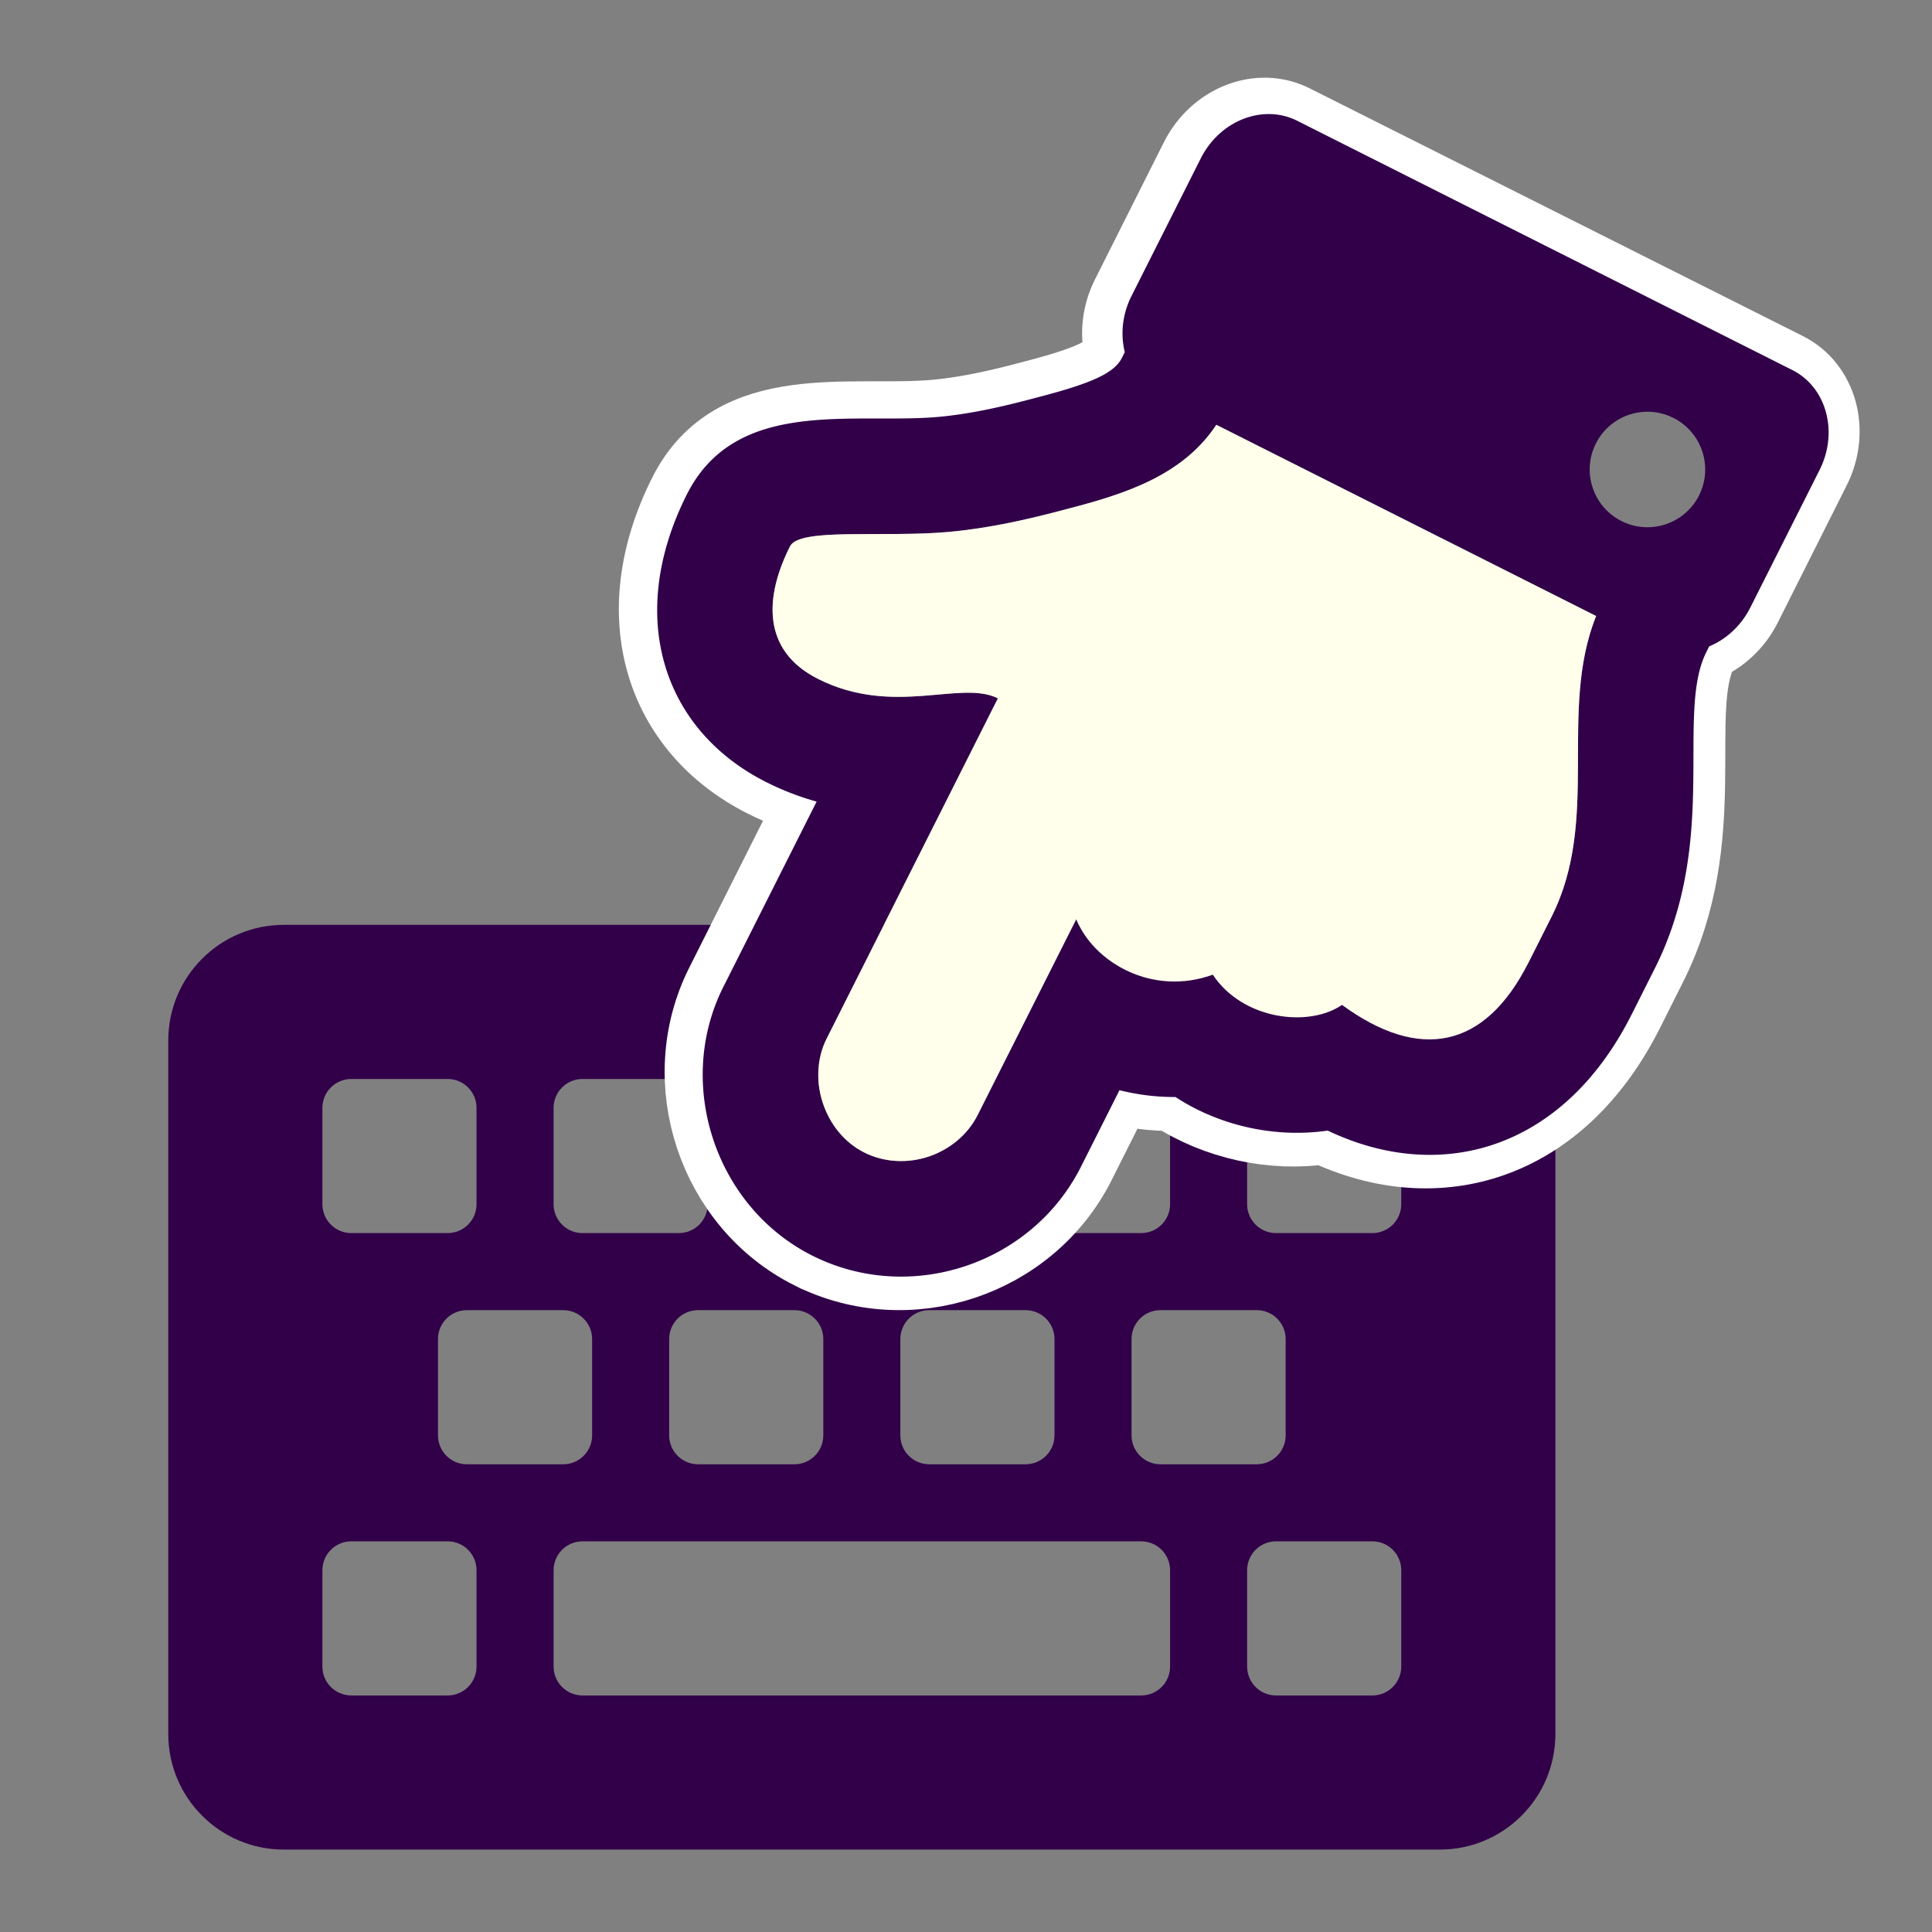 <?xml version="1.0" encoding="UTF-8" standalone="no"?>
<svg
   xmlns:dc="http://purl.org/dc/elements/1.1/"
   xmlns:cc="http://creativecommons.org/ns#"
   xmlns:rdf="http://www.w3.org/1999/02/22-rdf-syntax-ns#"
   xmlns:svg="http://www.w3.org/2000/svg"
   xmlns="http://www.w3.org/2000/svg"
   xmlns:sodipodi="http://sodipodi.sourceforge.net/DTD/sodipodi-0.dtd"
   xmlns:inkscape="http://www.inkscape.org/namespaces/inkscape"
   viewBox="0 0 100 100"
   version="1.1"
   id="svg4"
   sodipodi:docname="action-key.svg"
   inkscape:version="0.92.2 5c3e80d, 2017-08-06">
  <rect x="0" y="0" width="100" height="100" fill="#808080" stroke="none"/>
  <defs
     id="defs8" />
  <sodipodi:namedview
     pagecolor="#ffffff"
     bordercolor="#666666"
     borderopacity="1"
     objecttolerance="10"
     gridtolerance="10"
     guidetolerance="10"
     inkscape:pageopacity="0"
     inkscape:pageshadow="2"
     inkscape:window-width="3840"
     inkscape:window-height="1545"
     id="namedview6"
     showgrid="false"
     inkscape:zoom="0.65186405"
     inkscape:cx="-1806.9755"
     inkscape:cy="208.70316"
     inkscape:window-x="0"
     inkscape:window-y="0"
     inkscape:window-maximized="1"
     inkscape:current-layer="svg4" />
  <path
     id="path898"
     d="M 74.524,95.734 H 14.693 c -3.304,0 -5.983,-2.679 -5.983,-5.983 V 53.853 c 0,-3.304 2.679,-5.983 5.983,-5.983 h 59.831 c 3.304,0 5.983,2.679 5.983,5.983 v 35.898 c 0,3.304 -2.679,5.983 -5.983,5.983 z M 24.665,62.329 v -4.986 c 0,-0.826 -0.67,-1.496 -1.496,-1.496 h -4.986 c -0.826,0 -1.496,0.67 -1.496,1.496 v 4.986 c 0,0.826 0.67,1.496 1.496,1.496 h 4.986 c 0.826,0 1.496,-0.67 1.496,-1.496 z m 11.966,0 v -4.986 c 0,-0.826 -0.67,-1.496 -1.496,-1.496 h -4.986 c -0.826,0 -1.496,0.67 -1.496,1.496 v 4.986 c 0,0.826 0.67,1.496 1.496,1.496 h 4.986 c 0.826,0 1.496,-0.67 1.496,-1.496 z m 11.966,0 v -4.986 c 0,-0.826 -0.67,-1.496 -1.496,-1.496 h -4.986 c -0.826,0 -1.496,0.67 -1.496,1.496 v 4.986 c 0,0.826 0.67,1.496 1.496,1.496 h 4.986 c 0.826,0 1.496,-0.67 1.496,-1.496 z m 11.966,0 v -4.986 c 0,-0.826 -0.67,-1.496 -1.496,-1.496 h -4.986 c -0.826,0 -1.496,0.67 -1.496,1.496 v 4.986 c 0,0.826 0.67,1.496 1.496,1.496 h 4.986 c 0.826,0 1.496,-0.67 1.496,-1.496 z m 11.966,0 v -4.986 c 0,-0.826 -0.67,-1.496 -1.496,-1.496 h -4.986 c -0.826,0 -1.496,0.67 -1.496,1.496 v 4.986 c 0,0.826 0.67,1.496 1.496,1.496 h 4.986 c 0.826,0 1.496,-0.67 1.496,-1.496 z M 30.648,74.295 v -4.986 c 0,-0.826 -0.67,-1.496 -1.496,-1.496 h -4.986 c -0.826,0 -1.496,0.67 -1.496,1.496 v 4.986 c 0,0.826 0.67,1.496 1.496,1.496 h 4.986 c 0.826,0 1.496,-0.67 1.496,-1.496 z m 11.966,0 v -4.986 c 0,-0.826 -0.67,-1.496 -1.496,-1.496 h -4.986 c -0.826,0 -1.496,0.67 -1.496,1.496 v 4.986 c 0,0.826 0.67,1.496 1.496,1.496 h 4.986 c 0.826,0 1.496,-0.67 1.496,-1.496 z m 11.966,0 v -4.986 c 0,-0.826 -0.67,-1.496 -1.496,-1.496 h -4.986 c -0.826,0 -1.496,0.67 -1.496,1.496 v 4.986 c 0,0.826 0.67,1.496 1.496,1.496 h 4.986 c 0.826,0 1.496,-0.67 1.496,-1.496 z m 11.966,0 v -4.986 c 0,-0.826 -0.67,-1.496 -1.496,-1.496 h -4.986 c -0.826,0 -1.496,0.67 -1.496,1.496 v 4.986 c 0,0.826 0.67,1.496 1.496,1.496 h 4.986 c 0.826,0 1.496,-0.67 1.496,-1.496 z M 24.665,86.261 v -4.986 c 0,-0.826 -0.67,-1.496 -1.496,-1.496 h -4.986 c -0.826,0 -1.496,0.67 -1.496,1.496 v 4.986 c 0,0.826 0.67,1.496 1.496,1.496 h 4.986 c 0.826,0 1.496,-0.67 1.496,-1.496 z m 35.898,0 v -4.986 c 0,-0.826 -0.67,-1.496 -1.496,-1.496 H 30.15 c -0.826,0 -1.496,0.67 -1.496,1.496 v 4.986 c 0,0.826 0.67,1.496 1.496,1.496 h 28.918 c 0.826,0 1.496,-0.67 1.496,-1.496 z m 11.966,0 v -4.986 c 0,-0.826 -0.67,-1.496 -1.496,-1.496 h -4.986 c -0.826,0 -1.496,0.67 -1.496,1.496 v 4.986 c 0,0.826 0.67,1.496 1.496,1.496 h 4.986 c 0.826,0 1.496,-0.67 1.496,-1.496 z"
     inkscape:connector-curvature="0"
     style="fill:#310049;fill-opacity:1;stroke-width:0.125" />
  <g
     id="g1096"
     transform="matrix(0.767,0,0,0.767,21.179,5.99)">
    <path
       sodipodi:nodetypes="sscccssscscsscscsccccsscss"
       id="path1047-6"
       d="m 27.109,76.692 c 6.592,3.311 14.763,0.581 18.061,-5.984 l 2.587,-5.151 c 1.23,0.31 2.495,0.463 3.764,0.456 2.998,1.959 6.754,2.758 10.233,2.247 7.667,3.645 15.885,1.211 20.424,-7.826 l 1.546,-3.078 c 4.359,-8.679 1.37,-17.138 3.452,-21.284 l 0.194,-0.387 c 1.133,-0.471 2.138,-1.375 2.761,-2.616 l 4.645,-9.248 c 1.283,-2.554 0.459,-5.56 -1.839,-6.714 L 59.644,0.385 c -2.298,-1.154 -5.201,-0.02 -6.484,2.534 l -4.645,9.248 c -0.623,1.24 -0.748,2.587 -0.449,3.777 l -0.194,0.387 c -0.505,1.006 -1.974,1.698 -5.611,2.644 l -0.031,0.008 -0.031,0.008 c -2.079,0.558 -4.326,1.105 -6.681,1.322 -5.728,0.508 -13.59,-1.326 -16.879,5.222 -4.132,8.226 -1.578,15.855 5.345,19.332 1.16,0.583 2.297,1.007 3.395,1.311 l -6.254,12.453 c -3.273,6.517 -0.533,14.788 5.984,18.061 z"
       inkscape:connector-curvature="0"
       style="fill:none;fill-opacity:1;stroke:#ffffff;stroke-width:5;stroke-miterlimit:4;stroke-dasharray:none;stroke-opacity:1" />
    <g
       transform="matrix(0.145,0.073,-0.073,0.145,-6.782,27.029)"
       id="g1075">
      <path
         id="path1047"
         d="m 325.137,180.38 c 45.616,0 83.2,-37.765 83.2,-83.2 v -35.647 a 93.148,93.148 0 0 0 22.064,-7.929 c 22.006,2.507 44.978,-3.503 62.791,-15.985 52.487,-1.139 91.145,-37.398 91.145,-99.94 v -21.299 c 0,-60.063 -40,-98.512 -40,-127.2 v -2.679 c 4.952,-5.747 8,-13.536 8,-22.12 v -64.001 c 0,-17.673 -12.894,-32 -28.8,-32 h -230.4 c -15.906,0 -28.8,14.327 -28.8,32 v 64 c 0,8.584 3.048,16.373 8,22.12 v 2.679 c 0,6.964 -6.193,14.862 -23.668,30.183 l -0.148,0.129 -0.146,0.131 c -9.937,8.856 -20.841,18.116 -33.253,25.851 -30.248,18.705 -78.785,30.393 -78.785,75.707 0,56.928 35.286,92 83.2,92 8.026,0 15.489,-0.814 22.4,-2.176 v 86.176 c 0,45.099 38.101,83.2 83.2,83.2 z m 0,-48 c -18.7,0 -35.2,-16.775 -35.2,-35.2 v -158.4 c -17.325,0 -35.2,26.4 -70.4,26.4 -26.4,0 -35.2,-20.625 -35.2,-44 0,-8.794 32.712,-20.445 56.1,-34.926 14.575,-9.074 27.225,-19.524 39.875,-30.799 18.374,-16.109 36.633,-33.836 39.596,-59.075 h 176.752 c 3.764,42.79 39.677,74.509 39.677,120 v 21.299 c 0,40.524 -22.197,57.124 -61.325,50.601 -8.001,14.612 -33.979,24.151 -53.625,12.925 -18.225,19.365 -46.381,17.787 -61.05,4.95 V 97.18 c 0,18.975 -16.225,35.2 -35.2,35.2 z m 139.2,-400 c 0,-13.255 10.745,-24 24,-24 13.255,0 24,10.745 24,24 0,13.255 -10.745,24 -24,24 -13.255,0 -24,-10.745 -24,-24 z"
         inkscape:connector-curvature="0"
         style="fill:#310049;fill-opacity:1" />
      <path
         id="path1047-3"
         d="m 325.137,132.38 c -18.7,0 -35.2,-16.775 -35.2,-35.2 v -158.4 c -17.325,0 -35.2,26.4 -70.4,26.4 -26.4,0 -35.2,-20.625 -35.2,-44 0,-8.794 32.712,-20.445 56.1,-34.926 14.575,-9.074 27.225,-19.524 39.875,-30.799 18.374,-16.109 36.633,-33.836 39.596,-59.075 h 176.752 c 3.764,42.79 39.677,74.509 39.677,120 v 21.299 c 0,40.524 -22.197,57.124 -61.325,50.601 -8.001,14.612 -33.979,24.151 -53.625,12.925 -18.225,19.365 -46.381,17.787 -61.05,4.95 v 91.025 c 0,18.975 -16.225,35.2 -35.2,35.2 z"
         inkscape:connector-curvature="0"
         style="fill:#ffffeb;fill-opacity:1"
         sodipodi:nodetypes="sscssccccsscccss" />
    </g>
  </g>
</svg>
